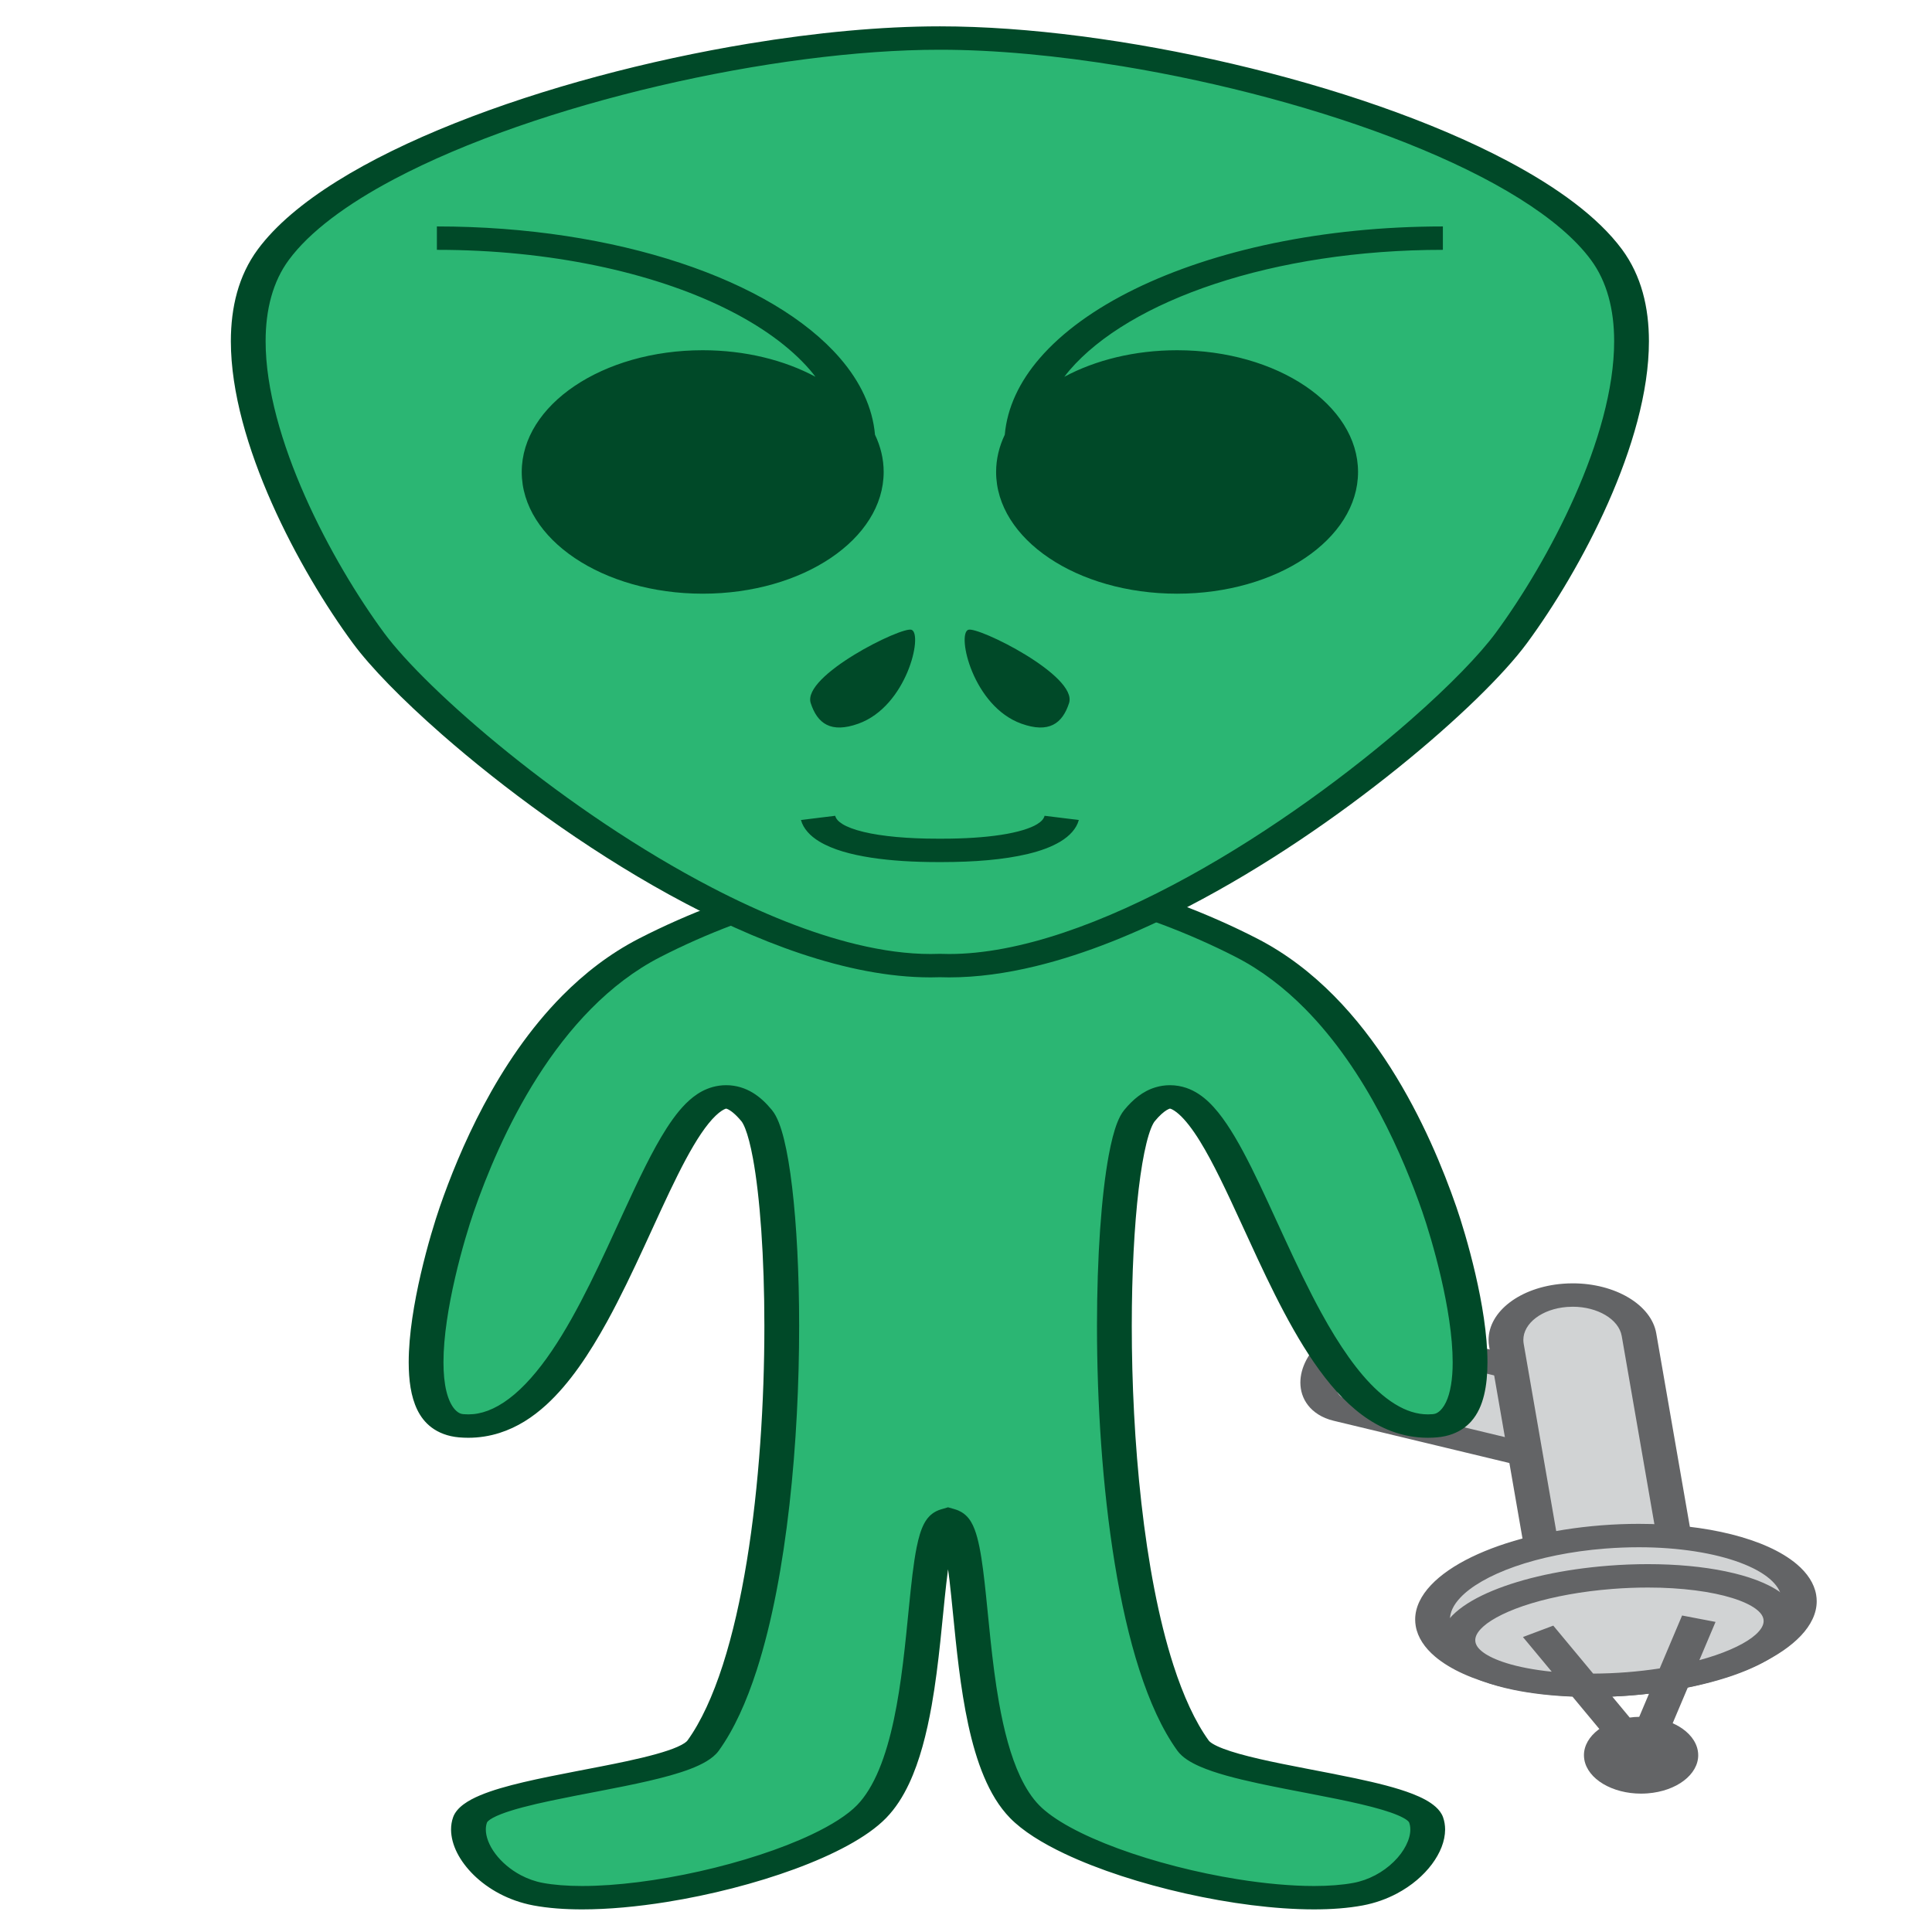 <?xml version="1.0" encoding="UTF-8" standalone="no"?>
<svg
   xmlns:dc="http://purl.org/dc/elements/1.1/"
   xmlns:cc="http://creativecommons.org/ns#"
   xmlns:rdf="http://www.w3.org/1999/02/22-rdf-syntax-ns#"
   xmlns:svg="http://www.w3.org/2000/svg"
   xmlns="http://www.w3.org/2000/svg"
   xmlns:sodipodi="http://sodipodi.sourceforge.net/DTD/sodipodi-0.dtd"
   xmlns:inkscape="http://www.inkscape.org/namespaces/inkscape"
   sodipodi:docname="7.svg"
   viewBox="0 0 637.795 637.795"
   height="637.795"
   width="637.795"
   xml:space="preserve"
   inkscape:version="1.0 (4035a4f, 2020-05-01)"
   version="1.1"
   id="svg2"><defs
     id="defs6"><clipPath
       id="clipPath16"
       clipPathUnits="userSpaceOnUse"><path
         inkscape:connector-curvature="0"
         id="path18"
         d="m 0,510.236 510.236,0 L 510.236,0 0,0 0,510.236 Z" /></clipPath></defs><sodipodi:namedview
     inkscape:document-rotation="0"
     inkscape:current-layer="g10"
     inkscape:window-maximized="1"
     inkscape:window-y="23"
     inkscape:window-x="0"
     inkscape:cy="318.89749"
     inkscape:cx="318.89749"
     inkscape:zoom="0.87175349"
     showgrid="false"
     id="namedview4"
     inkscape:window-height="764"
     inkscape:window-width="1440"
     inkscape:pageshadow="2"
     inkscape:pageopacity="0"
     guidetolerance="10"
     gridtolerance="10"
     objecttolerance="10"
     borderopacity="1"
     bordercolor="#666666"
     pagecolor="#ffffff" /><g
     transform="matrix(1.25,0,0,-1.25,0,637.795)"
     inkscape:label="Cartoon alien"
     inkscape:groupmode="layer"
     id="g10"><g
       transform="matrix(2.16,0,0,1.453,-280.679,-116.061)"
       id="g12"><g
         clip-path="url(#clipPath16)"
         id="g14"><g
           transform="translate(323.102,171.93)"
           id="g20"><path
             inkscape:connector-curvature="0"
             id="path22"
             style="fill:#d1d3d4;fill-opacity:1;fill-rule:nonzero;stroke:none"
             d="m 0,0 c -1.334,-3.735 -4.408,-6.051 -6.867,-5.175 l -22.524,8.049 c -2.457,0.878 -3.367,4.619 -2.035,8.354 1.336,3.736 4.41,6.05 6.869,5.173 L -2.037,8.354 C 0.424,7.475 1.334,3.734 0,0" /></g><g
           transform="translate(323.102,171.93)"
           id="g24"><path
             inkscape:connector-curvature="0"
             id="path26"
             style="fill:#636466;fill-opacity:1;fill-rule:nonzero;stroke:none"
             d="m 0,0 -2.002,0.715 c -0.461,-1.296 -1.184,-2.356 -1.924,-3.028 -0.367,-0.337 -0.734,-0.579 -1.056,-0.723 -0.323,-0.147 -0.592,-0.198 -0.801,-0.198 -0.139,10e-4 -0.256,0.021 -0.371,0.062 l 0.011,-0.005 -22.531,8.053 c -0.14,0.051 -0.26,0.122 -0.392,0.245 -0.196,0.181 -0.413,0.493 -0.579,0.957 -0.164,0.46 -0.269,1.059 -0.269,1.736 0,0.822 0.154,1.755 0.49,2.699 0.461,1.296 1.186,2.354 1.924,3.027 0.367,0.338 0.736,0.578 1.057,0.724 0.324,0.146 0.593,0.197 0.8,0.197 0.141,0 0.256,-0.021 0.372,-0.062 L -2.752,6.353 c 0.139,-0.051 0.26,-0.124 0.393,-0.246 0.197,-0.181 0.414,-0.495 0.578,-0.958 0.164,-0.46 0.269,-1.058 0.269,-1.736 0,-0.82 -0.152,-1.754 -0.49,-2.697 L 0,0 2.002,-0.716 C 2.498,0.674 2.74,2.074 2.74,3.413 2.738,4.887 2.451,6.295 1.807,7.534 1.484,8.152 1.066,8.727 0.541,9.216 0.02,9.705 -0.615,10.104 -1.32,10.356 l -22.52,8.047 c -0.59,0.211 -1.203,0.311 -1.803,0.31 -0.9,0 -1.765,-0.219 -2.554,-0.576 -1.188,-0.541 -2.227,-1.39 -3.11,-2.442 -0.882,-1.054 -1.609,-2.323 -2.121,-3.753 -0.494,-1.388 -0.736,-2.789 -0.738,-4.128 0.004,-1.472 0.289,-2.881 0.934,-4.121 0.322,-0.617 0.74,-1.192 1.265,-1.681 0.522,-0.49 1.154,-0.889 1.862,-1.14 l 22.521,-8.049 0.004,-0.001 c 0.586,-0.209 1.197,-0.308 1.797,-0.308 0.902,10e-4 1.765,0.218 2.556,0.577 1.188,0.541 2.227,1.389 3.11,2.441 0.883,1.055 1.607,2.323 2.119,3.753 z" /></g><g
           transform="translate(327.971,138.385)"
           id="g28"><path
             inkscape:connector-curvature="0"
             id="path30"
             style="fill:#d1d3d4;fill-opacity:1;fill-rule:nonzero;stroke:none"
             d="m 0,0 c -4.477,-0.523 -8.531,2.68 -9.053,7.156 l -4.789,41.003 c -0.521,4.475 2.684,8.529 7.16,9.051 4.475,0.522 8.53,-2.683 9.051,-7.159 l 4.787,-41 C 7.68,4.573 4.475,0.522 0,0" /></g><g
           transform="translate(327.971,138.385)"
           id="g32"><path
             inkscape:connector-curvature="0"
             id="path34"
             style="fill:#636466;fill-opacity:1;fill-rule:nonzero;stroke:none"
             d="M 0,0 -0.246,2.111 C -0.486,2.084 -0.723,2.07 -0.957,2.07 c -1.508,0 -2.912,0.563 -3.99,1.515 -1.076,0.955 -1.813,2.274 -1.994,3.817 l -4.789,41.004 c -0.028,0.24 -0.041,0.476 -0.041,0.709 0,1.507 0.564,2.91 1.515,3.989 0.957,1.078 2.277,1.814 3.82,1.995 0.241,0.027 0.477,0.041 0.709,0.041 1.506,0 2.911,-0.564 3.989,-1.516 1.078,-0.956 1.814,-2.276 1.996,-3.819 l 4.787,-41 C 5.072,8.564 5.086,8.327 5.086,8.093 5.086,6.586 4.523,5.184 3.57,4.105 2.617,3.028 1.297,2.293 -0.246,2.111 L 0,0 0.246,-2.111 c 2.611,0.303 4.897,1.572 6.51,3.4 1.617,1.825 2.582,4.228 2.582,6.804 0,0.398 -0.022,0.801 -0.07,1.205 l -4.788,41 c -0.302,2.611 -1.574,4.898 -3.402,6.512 -1.826,1.616 -4.228,2.582 -6.805,2.582 -0.398,0 -0.798,-0.023 -1.203,-0.071 -2.611,-0.302 -4.898,-1.573 -6.511,-3.401 -1.616,-1.826 -2.582,-4.229 -2.582,-6.805 0,-0.398 0.023,-0.8 0.07,-1.202 l 4.789,-41.004 c 0.303,-2.611 1.572,-4.897 3.402,-6.51 1.826,-1.615 4.229,-2.581 6.805,-2.581 0.398,0 0.801,0.023 1.205,0.071 z" /></g><g
           transform="translate(329.08,124.982)"
           id="g36"><path
             inkscape:connector-curvature="0"
             id="path38"
             style="fill:#d1d3d4;fill-opacity:1;fill-rule:nonzero;stroke:none"
             d="m 0,0 c -12.354,-1.442 -23.066,3.364 -23.926,10.738 -0.861,7.37 8.453,14.517 20.807,15.959 C 9.234,28.142 19.947,23.332 20.807,15.961 21.668,8.589 12.352,1.442 0,0" /></g><g
           transform="translate(329.08,124.982)"
           id="g40"><path
             inkscape:connector-curvature="0"
             id="path42"
             style="fill:#636466;fill-opacity:1;fill-rule:nonzero;stroke:none"
             d="M 0,0 -0.246,2.111 C -1.643,1.948 -3.016,1.87 -4.35,1.87 c -4.906,-0.005 -9.291,1.076 -12.384,2.797 -1.547,0.856 -2.768,1.865 -3.614,2.934 -0.845,1.074 -1.324,2.186 -1.466,3.383 -0.028,0.236 -0.041,0.469 -0.041,0.703 0,1.294 0.41,2.622 1.267,3.977 1.275,2.026 3.586,4.047 6.656,5.645 3.067,1.602 6.871,2.789 11.059,3.277 1.398,0.163 2.771,0.241 4.105,0.241 4.907,0.005 9.289,-1.075 12.383,-2.796 1.549,-0.857 2.77,-1.866 3.614,-2.934 0.845,-1.074 1.324,-2.186 1.466,-3.382 0.028,-0.235 0.041,-0.469 0.041,-0.702 C 18.734,13.718 18.326,12.39 17.469,11.034 16.191,9.007 13.881,6.986 10.813,5.389 7.746,3.786 3.941,2.6 -0.248,2.111 L 0,0 0.246,-2.111 c 6.236,0.732 11.766,2.822 15.863,5.777 2.047,1.48 3.741,3.185 4.952,5.093 1.209,1.902 1.929,4.035 1.927,6.254 0,0.396 -0.023,0.796 -0.07,1.195 -0.236,2.047 -1.09,3.932 -2.355,5.527 -1.909,2.401 -4.702,4.205 -8.012,5.444 -3.319,1.234 -7.18,1.899 -11.319,1.9 -1.5,0 -3.037,-0.088 -4.597,-0.27 -6.239,-0.733 -11.768,-2.823 -15.864,-5.777 -2.046,-1.481 -3.74,-3.184 -4.951,-5.093 -1.209,-1.901 -1.929,-4.034 -1.927,-6.252 0,-0.398 0.023,-0.797 0.07,-1.196 0.236,-2.048 1.088,-3.932 2.355,-5.528 1.909,-2.401 4.702,-4.205 8.014,-5.443 3.316,-1.236 7.18,-1.9 11.318,-1.902 1.5,0 3.037,0.088 4.596,0.271 z" /></g><g
           transform="translate(329.08,124.982)"
           id="g44"><path
             inkscape:connector-curvature="0"
             id="path46"
             style="fill:#d1d3d4;fill-opacity:1;fill-rule:nonzero;stroke:none"
             d="m 0,0 c -10.893,-1.273 -20.229,2.03 -20.854,7.375 -0.623,5.348 7.7,10.712 18.594,11.983 C 8.631,20.63 17.967,17.328 18.592,11.983 19.215,6.636 10.891,1.271 0,0" /></g><g
           transform="translate(330.594,112.013)"
           id="g48"><path
             inkscape:connector-curvature="0"
             id="path50"
             style="fill:#d1d3d4;fill-opacity:1;fill-rule:nonzero;stroke:none"
             d="M 0,0 7.061,24.809" /></g><g
           transform="translate(318.006,134.527)"
           id="g52"><path
             inkscape:connector-curvature="0"
             id="path54"
             style="fill:#d1d3d4;fill-opacity:1;fill-rule:nonzero;stroke:none"
             d="M 0,0 12.588,-22.515" /></g><g
           transform="translate(344.58,133.901)"
           id="g56"><path
             inkscape:connector-curvature="0"
             id="path58"
             style="fill:#636466;fill-opacity:1;fill-rule:nonzero;stroke:none"
             d="m 0,0 c -1.066,-1.42 -3.121,-2.96 -5.863,-4.188 -0.323,-0.146 -0.656,-0.287 -0.995,-0.423 l 1.977,6.949 -4.09,1.164 -2.736,-9.617 c -1.289,-0.295 -2.641,-0.53 -4.039,-0.693 l 0.246,-2.111 -0.248,2.111 c -1.401,-0.164 -2.771,-0.24 -4.095,-0.25 l -4.876,8.721 -3.711,-2.074 3.523,-6.301 c -2.154,0.328 -4.048,0.867 -5.532,1.56 -1.256,0.58 -2.213,1.259 -2.827,1.927 -0.617,0.676 -0.898,1.292 -0.976,1.928 -0.012,0.107 -0.018,0.212 -0.018,0.318 0,0.718 0.278,1.548 0.998,2.5 1.067,1.419 3.121,2.96 5.864,4.188 2.738,1.235 6.146,2.184 9.884,2.619 1.496,0.175 2.959,0.258 4.366,0.258 4.15,0.005 7.816,-0.742 10.326,-1.913 1.256,-0.58 2.213,-1.26 2.826,-1.928 C 0.623,4.069 0.902,3.453 0.98,2.817 L 0.979,2.844 0.98,2.819 C 0.992,2.713 0.998,2.606 0.998,2.5 0.998,1.782 0.721,0.952 0,0 m -14.213,-14.919 c -0.194,-0.007 -0.389,-0.011 -0.582,-0.034 -0.196,-0.023 -0.39,-0.057 -0.58,-0.095 l -2.136,3.819 c 0.745,0.047 1.496,0.11 2.257,0.199 0.76,0.089 1.505,0.201 2.24,0.326 z M 5.203,3.31 v 0.003 0 10e-4 L 5.201,3.336 5.203,3.315 C 5.014,4.962 4.23,6.444 3.127,7.63 c -1.664,1.788 -4.01,3.035 -6.783,3.898 -2.778,0.857 -6.006,1.309 -9.492,1.31 -1.575,0 -3.2,-0.093 -4.86,-0.287 -5.525,-0.65 -10.439,-2.278 -14.121,-4.536 -1.84,-1.135 -3.381,-2.43 -4.517,-3.919 -1.129,-1.482 -1.866,-3.214 -1.866,-5.075 0,-0.27 0.016,-0.541 0.047,-0.811 0.19,-1.649 0.973,-3.133 2.074,-4.319 1.664,-1.787 4.012,-3.036 6.784,-3.899 2.166,-0.668 4.611,-1.081 7.233,-1.235 l 3.289,-5.883 c -0.043,-0.046 -0.09,-0.089 -0.132,-0.137 -1.097,-1.238 -1.754,-2.871 -1.754,-4.622 0,-0.268 0.016,-0.54 0.047,-0.811 v -0.002 c 0.207,-1.772 1.07,-3.327 2.311,-4.421 1.238,-1.097 2.869,-1.754 4.619,-1.754 0.271,0 0.545,0.016 0.818,0.048 1.772,0.205 3.328,1.068 4.422,2.308 1.096,1.24 1.754,2.871 1.754,4.621 0,0.271 -0.016,0.543 -0.049,0.818 -0.205,1.771 -1.07,3.327 -2.31,4.421 -0.24,0.211 -0.497,0.401 -0.763,0.578 l 1.846,6.484 c 2.684,0.805 5.107,1.852 7.143,3.102 1.84,1.134 3.381,2.43 4.518,3.919 C 4.514,-1.093 5.25,0.64 5.25,2.5 5.25,2.769 5.236,3.039 5.203,3.31" /></g><g
           transform="translate(305.922,211.254)"
           id="g60"><path
             inkscape:connector-curvature="0"
             id="path62"
             style="fill:#2bb673;fill-opacity:1;fill-rule:nonzero;stroke:none"
             d="M 0,0 C -3.092,13.241 -10.141,37.25 -23.557,47.5 -36.24,57.19 -50.773,62.057 -60.06,61.42 -69.347,62.057 -83.879,57.19 -96.563,47.5 -109.979,37.25 -117.028,13.241 -120.12,0 c -1.885,-8.074 -7.707,-38.275 0.52,-39.362 18.928,-2.5 24.761,76.958 36.14,56.362 4.42,-8 5.46,-89.75 -6.552,-114.5 -2.821,-5.814 -27.036,-7.425 -28.496,-13.5 -1.123,-4.674 2.706,-11.942 8.32,-13.5 11.084,-3.074 34.46,5.403 40.768,15 8.1,12.322 5.445,51.309 9.36,53 3.914,-1.691 1.26,-40.678 9.36,-53 6.307,-9.597 29.684,-18.074 40.768,-15 5.614,1.558 9.444,8.826 8.321,13.5 -1.461,6.075 -25.676,7.686 -28.496,13.5 C -42.119,-72.75 -41.08,9 -36.66,17 -25.281,37.596 -19.449,-41.862 -0.52,-39.362 7.707,-38.275 1.885,-8.074 0,0" /></g><g
           transform="translate(305.922,211.254)"
           id="g64"><path
             inkscape:connector-curvature="0"
             id="path66"
             style="fill:#004928;fill-opacity:1;fill-rule:nonzero;stroke:none"
             d="m 0,0 2.07,0.483 c -1.564,6.694 -4.123,16.11 -8.021,25.225 -1.953,4.559 -4.24,9.045 -6.93,13.086 -2.691,4.039 -5.783,7.642 -9.385,10.395 -6.138,4.69 -12.687,8.275 -18.931,10.703 -6.248,2.424 -12.179,3.704 -17.194,3.71 -0.618,0 -1.223,-0.02 -1.815,-0.061 l 0.146,-2.121 0.146,2.121 c -0.591,0.041 -1.196,0.061 -1.815,0.061 -5.014,-0.006 -10.946,-1.286 -17.194,-3.71 -6.244,-2.428 -12.792,-6.013 -18.931,-10.703 -3.601,-2.753 -6.694,-6.356 -9.385,-10.395 -4.033,-6.062 -7.168,-13.124 -9.608,-19.932 -2.437,-6.806 -4.171,-13.359 -5.343,-18.379 -0.587,-2.518 -1.536,-7.071 -2.342,-12.257 -0.807,-5.189 -1.474,-10.992 -1.476,-16.056 0.006,-3.25 0.259,-6.187 1.042,-8.61 0.399,-1.211 0.935,-2.318 1.763,-3.243 0.413,-0.46 0.905,-0.868 1.471,-1.179 0.563,-0.313 1.199,-0.523 1.854,-0.608 0.385,-0.051 0.769,-0.076 1.149,-0.076 1.338,-0.002 2.633,0.317 3.814,0.873 2.221,1.051 4.058,2.857 5.714,5.091 2.887,3.923 5.273,9.285 7.46,15.182 3.264,8.835 6.021,18.879 8.632,26.632 1.299,3.87 2.575,7.171 3.768,9.352 0.59,1.088 1.167,1.886 1.6,2.303 0.214,0.211 0.385,0.323 0.474,0.367 l 0.08,0.032 0.004,10e-4 -0.009,0.075 v -0.075 h 0.009 l -0.009,0.075 v -0.075 0.049 l -0.011,-0.049 h 0.011 v 0.049 l -0.011,-0.049 c 0.005,-10e-4 0.048,-0.01 0.142,-0.068 0.142,-0.084 0.392,-0.288 0.697,-0.659 0.305,-0.37 0.663,-0.898 1.044,-1.588 0.086,-0.146 0.281,-0.632 0.46,-1.32 0.323,-1.213 0.65,-3.062 0.936,-5.368 0.865,-6.934 1.405,-18.012 1.403,-30.519 0.001,-13.632 -0.635,-28.996 -2.144,-42.712 -0.755,-6.857 -1.728,-13.302 -2.939,-18.895 -1.209,-5.591 -2.669,-10.336 -4.32,-13.729 -0.086,-0.203 -0.469,-0.662 -1.227,-1.151 -1.312,-0.871 -3.59,-1.779 -6.209,-2.612 -3.944,-1.267 -8.661,-2.43 -12.623,-3.815 -1.988,-0.7 -3.79,-1.446 -5.291,-2.381 -0.751,-0.471 -1.433,-0.992 -2.015,-1.632 -0.577,-0.636 -1.065,-1.417 -1.286,-2.341 -0.176,-0.734 -0.255,-1.486 -0.255,-2.243 0.013,-2.831 1.053,-5.753 2.775,-8.276 0.867,-1.259 1.913,-2.415 3.133,-3.374 1.22,-0.958 2.617,-1.722 4.166,-2.153 1.819,-0.503 3.823,-0.717 5.957,-0.718 3.217,10e-4 6.736,0.492 10.321,1.344 5.376,1.282 10.899,3.383 15.67,5.991 2.385,1.306 4.583,2.74 6.483,4.282 1.897,1.544 3.504,3.193 4.681,4.982 1.166,1.778 2.068,3.901 2.819,6.273 1.307,4.15 2.147,9.081 2.761,14.205 0.914,7.679 1.3,15.796 1.78,22.077 0.238,3.134 0.504,5.818 0.843,7.67 0.166,0.921 0.359,1.637 0.514,2.019 0.038,0.095 0.073,0.167 0.097,0.214 l 0.035,0.062 -0.16,0.107 0.147,-0.123 0.013,0.016 -0.16,0.107 0.147,-0.123 -0.831,0.689 0.422,-0.976 c 0.258,0.113 0.378,0.249 0.409,0.287 l -0.831,0.689 0.422,-0.976 -0.843,1.951 -0.843,-1.951 0.439,1.016 -0.837,-0.744 c 0.044,-0.048 0.165,-0.172 0.398,-0.272 l 0.439,1.016 -0.837,-0.744 0.341,0.303 -0.362,-0.276 0.021,-0.027 0.341,0.303 -0.362,-0.276 0.055,0.042 -0.058,-0.038 0.003,-0.004 0.055,0.042 -0.058,-0.038 c 0.019,-0.021 0.154,-0.28 0.276,-0.692 0.24,-0.777 0.482,-2.071 0.681,-3.673 0.355,-2.812 0.616,-6.601 0.897,-10.82 0.424,-6.335 0.899,-13.65 1.878,-20.36 0.49,-3.357 1.107,-6.563 1.923,-9.445 0.819,-2.882 1.826,-5.443 3.193,-7.53 1.574,-2.383 3.899,-4.527 6.678,-6.487 4.17,-2.931 9.391,-5.427 14.766,-7.224 5.377,-1.791 10.888,-2.883 15.713,-2.888 2.132,10e-4 4.136,0.215 5.957,0.718 1.549,0.431 2.945,1.195 4.164,2.153 1.83,1.441 3.275,3.315 4.293,5.333 1.013,2.022 1.611,4.192 1.617,6.317 -0.002,0.757 -0.08,1.509 -0.256,2.243 -0.168,0.701 -0.494,1.328 -0.891,1.861 -0.755,1.002 -1.738,1.728 -2.847,2.375 -1.944,1.119 -4.354,1.99 -6.967,2.818 -3.908,1.231 -8.271,2.331 -11.777,3.535 -1.748,0.599 -3.28,1.226 -4.375,1.849 -0.547,0.308 -0.983,0.614 -1.28,0.88 -0.3,0.268 -0.455,0.488 -0.513,0.613 -1.651,3.394 -3.112,8.139 -4.321,13.73 -1.818,8.391 -3.095,18.693 -3.91,29.438 -0.816,10.747 -1.174,21.944 -1.174,32.169 0,9.533 0.311,18.225 0.844,24.899 0.266,3.335 0.59,6.168 0.947,8.318 0.178,1.075 0.366,1.979 0.549,2.67 0.18,0.688 0.375,1.174 0.461,1.32 0.578,1.053 1.111,1.724 1.469,2.04 0.18,0.16 0.307,0.232 0.365,0.258 l 0.049,0.017 -0.012,0.049 v -0.049 h 0.012 l -0.012,0.049 v -0.049 0.046 l -0.01,-0.046 h 0.01 v 0.046 l -0.01,-0.046 c 0.006,-10e-4 0.051,-0.011 0.151,-0.069 0.189,-0.11 0.551,-0.424 0.955,-0.963 0.769,-1.007 1.676,-2.741 2.58,-4.932 1.596,-3.842 3.25,-9.086 4.998,-14.752 2.633,-8.509 5.483,-17.969 8.945,-25.459 1.741,-3.748 3.621,-7.013 5.836,-9.473 1.112,-1.228 2.315,-2.259 3.662,-3.002 1.342,-0.744 2.848,-1.186 4.418,-1.183 0.383,0 0.766,0.025 1.151,0.076 0.656,0.085 1.291,0.295 1.855,0.608 0.994,0.549 1.739,1.378 2.287,2.293 0.821,1.383 1.278,2.998 1.577,4.801 0.293,1.805 0.41,3.807 0.412,5.938 -0.002,5.064 -0.67,10.867 -1.477,16.056 C 3.605,-6.587 2.658,-2.035 2.07,0.483 L 0,0 -2.07,-0.483 C -1.51,-2.888 -0.576,-7.37 0.211,-12.428 1,-17.483 1.639,-23.136 1.637,-27.83 c 0.006,-2.998 -0.278,-5.616 -0.832,-7.29 -0.272,-0.838 -0.604,-1.417 -0.881,-1.717 -0.139,-0.153 -0.258,-0.243 -0.365,-0.303 -0.11,-0.058 -0.209,-0.094 -0.358,-0.115 -0.203,-0.026 -0.4,-0.039 -0.594,-0.039 -0.675,0.002 -1.318,0.15 -2.005,0.471 -1.284,0.593 -2.706,1.868 -4.102,3.767 -2.455,3.313 -4.781,8.41 -6.891,14.13 -3.179,8.594 -5.925,18.587 -8.589,26.515 -1.34,3.972 -2.647,7.42 -4.067,10.031 -0.717,1.308 -1.455,2.415 -2.357,3.305 -0.453,0.442 -0.955,0.834 -1.543,1.13 -0.584,0.295 -1.27,0.485 -1.981,0.484 -0.609,10e-4 -1.22,-0.14 -1.765,-0.384 -0.823,-0.369 -1.502,-0.936 -2.114,-1.623 -0.613,-0.691 -1.168,-1.517 -1.714,-2.504 -0.368,-0.677 -0.61,-1.404 -0.848,-2.285 -0.404,-1.531 -0.742,-3.512 -1.045,-5.932 -0.902,-7.245 -1.436,-18.406 -1.438,-31.046 0,-13.765 0.639,-29.25 2.172,-43.177 0.766,-6.965 1.756,-13.539 3.01,-19.33 1.258,-5.794 2.766,-10.797 4.649,-14.686 0.621,-1.252 1.611,-2.114 2.722,-2.85 1.961,-1.274 4.475,-2.21 7.242,-3.105 4.137,-1.324 8.838,-2.488 12.514,-3.779 1.832,-0.639 3.404,-1.318 4.441,-1.972 0.52,-0.324 0.899,-0.637 1.122,-0.885 0.224,-0.25 0.283,-0.405 0.3,-0.478 0.09,-0.367 0.139,-0.788 0.137,-1.249 0.014,-1.731 -0.728,-3.998 -2.025,-5.867 -0.645,-0.939 -1.416,-1.781 -2.258,-2.441 -0.842,-0.662 -1.748,-1.14 -2.674,-1.397 -1.332,-0.371 -2.979,-0.565 -4.82,-0.564 -2.784,-0.001 -6.01,0.435 -9.336,1.229 -4.994,1.187 -10.217,3.177 -14.615,5.585 -2.198,1.202 -4.19,2.509 -5.842,3.851 -1.653,1.34 -2.959,2.72 -3.811,4.018 -0.858,1.302 -1.646,3.093 -2.316,5.218 -1.178,3.721 -2.001,8.447 -2.593,13.427 -0.893,7.478 -1.278,15.525 -1.764,21.897 -0.244,3.192 -0.507,5.956 -0.898,8.109 -0.2,1.082 -0.422,2.008 -0.751,2.837 -0.168,0.416 -0.361,0.813 -0.65,1.209 -0.287,0.389 -0.692,0.811 -1.321,1.086 l -0.843,0.365 -0.843,-0.365 c -0.477,-0.207 -0.83,-0.509 -1.094,-0.805 -0.505,-0.582 -0.759,-1.163 -0.99,-1.791 -0.414,-1.172 -0.675,-2.575 -0.91,-4.273 -0.402,-2.959 -0.668,-6.777 -0.955,-11.033 -0.426,-6.377 -0.892,-13.723 -1.837,-20.32 -0.472,-3.296 -1.065,-6.404 -1.816,-9.083 -0.747,-2.679 -1.666,-4.926 -2.691,-6.478 -1.133,-1.733 -3.083,-3.602 -5.571,-5.346 -3.728,-2.626 -8.636,-4.992 -13.666,-6.668 -5.025,-1.681 -10.19,-2.674 -14.366,-2.669 -1.844,-0.001 -3.488,0.193 -4.82,0.564 -0.928,0.257 -1.833,0.735 -2.675,1.397 -1.263,0.99 -2.365,2.394 -3.122,3.903 -0.763,1.505 -1.167,3.109 -1.162,4.405 0,0.461 0.049,0.882 0.137,1.249 0.014,0.058 0.049,0.156 0.168,0.316 0.214,0.299 0.749,0.767 1.565,1.234 1.424,0.829 3.629,1.663 6.116,2.443 3.741,1.182 8.121,2.282 11.878,3.568 1.883,0.648 3.613,1.337 5.089,2.169 0.738,0.418 1.416,0.873 2.019,1.41 0.598,0.536 1.132,1.16 1.507,1.929 1.883,3.889 3.392,8.892 4.65,14.686 1.881,8.685 3.169,19.138 3.995,30.015 0.826,10.876 1.185,22.168 1.185,32.492 0,9.628 -0.312,18.407 -0.857,25.237 -0.272,3.417 -0.603,6.345 -0.99,8.678 -0.195,1.168 -0.403,2.186 -0.635,3.063 -0.238,0.881 -0.479,1.608 -0.848,2.285 -0.73,1.314 -1.467,2.349 -2.351,3.149 -0.443,0.396 -0.93,0.734 -1.477,0.978 -0.545,0.244 -1.155,0.385 -1.765,0.384 -0.578,10e-4 -1.141,-0.124 -1.642,-0.33 -0.977,-0.406 -1.726,-1.064 -2.389,-1.825 -1.231,-1.437 -2.233,-3.341 -3.244,-5.657 -1.75,-4.044 -3.433,-9.353 -5.212,-15.091 -2.658,-8.595 -5.523,-18.149 -8.837,-25.4 -1.648,-3.622 -3.421,-6.657 -5.204,-8.654 -0.888,-1.001 -1.771,-1.736 -2.602,-2.2 -0.837,-0.465 -1.602,-0.673 -2.407,-0.676 -0.193,0 -0.39,0.013 -0.592,0.039 -0.148,0.021 -0.249,0.057 -0.358,0.115 -0.183,0.101 -0.425,0.31 -0.694,0.757 -0.403,0.659 -0.79,1.819 -1.027,3.301 -0.244,1.482 -0.357,3.282 -0.356,5.252 -0.002,4.694 0.637,10.346 1.425,15.402 0.786,5.057 1.72,9.54 2.281,11.945 1.529,6.547 4.04,15.756 7.791,24.518 1.874,4.38 4.058,8.646 6.56,12.403 2.5,3.758 5.319,7.001 8.427,9.373 5.807,4.438 12.028,7.84 17.889,10.118 5.858,2.281 11.369,3.425 15.654,3.421 0.528,0 1.036,-0.017 1.524,-0.051 l 0.145,-0.01 0.146,0.01 c 0.487,0.034 0.996,0.051 1.523,0.051 4.285,0.004 9.797,-1.14 15.655,-3.421 5.861,-2.278 12.08,-5.68 17.888,-10.118 3.108,-2.372 5.928,-5.615 8.428,-9.373 3.754,-5.635 6.785,-12.416 9.145,-19.009 2.361,-6.594 4.058,-13.001 5.205,-17.912 z" /></g><g
           transform="translate(244.862,255.543)"
           id="g68"><path
             inkscape:connector-curvature="0"
             id="path70"
             style="fill:#2bb673;fill-opacity:1;fill-rule:nonzero;stroke:none"
             d="m 0,0 c -25,-1.36 -61.634,42.928 -69.853,59.498 -8.675,17.492 -20.338,52.228 -11.647,69.712 10.887,21.901 54,39.394 81.5,39.369 27.499,0.025 70.612,-17.468 81.499,-39.369 C 90.19,111.726 78.528,76.99 69.853,59.498 61.634,42.928 24.999,-1.36 0,0" /></g><g
           transform="translate(244.862,255.543)"
           id="g72"><path
             inkscape:connector-curvature="0"
             id="path74"
             style="fill:#004928;fill-opacity:1;fill-rule:nonzero;stroke:none"
             d="M 0,0 -0.115,2.123 C -0.453,2.104 -0.795,2.095 -1.14,2.095 c -2.811,-0.001 -5.864,0.613 -9.068,1.764 -5.607,2.009 -11.65,5.665 -17.611,10.264 -8.949,6.895 -17.723,15.889 -24.882,24.464 -3.581,4.288 -6.761,8.471 -9.363,12.227 -2.602,3.754 -4.627,7.093 -5.884,9.629 -3.199,6.448 -6.843,15.359 -9.668,24.832 -2.828,9.472 -4.829,19.524 -4.825,28.193 -0.004,5.751 0.884,10.867 2.844,14.796 2.515,5.072 7.027,10.078 12.859,14.66 8.74,6.88 20.404,12.802 32.391,16.961 11.983,4.166 24.308,6.573 34.289,6.568 h 0.051 0.009 0.001 0.055 c 6.651,0.002 14.351,-1.063 22.291,-3.012 11.912,-2.92 24.369,-7.83 34.769,-13.986 5.201,-3.076 9.887,-6.463 13.735,-10.041 3.849,-3.579 6.855,-7.347 8.744,-11.15 1.959,-3.929 2.847,-9.045 2.843,-14.796 C 82.444,104.799 80.444,94.747 77.614,85.275 74.79,75.802 71.147,66.891 67.948,60.443 66.03,56.571 62.335,50.869 57.524,44.606 50.306,35.199 40.546,24.458 30.37,16.148 25.284,11.992 20.095,8.446 15.108,5.968 10.122,3.484 5.354,2.09 1.139,2.095 0.794,2.095 0.453,2.104 0.115,2.123 L -0.001,2.129 -0.115,2.123 0,0 -0.115,-2.123 c 0.416,-0.023 0.834,-0.033 1.254,-0.033 3.427,0.001 6.95,0.738 10.505,2.013 6.22,2.237 12.572,6.124 18.771,10.898 9.291,7.164 18.229,16.345 25.549,25.106 3.66,4.382 6.91,8.658 9.596,12.532 2.683,3.878 4.796,7.341 6.197,10.16 3.316,6.688 7.029,15.774 9.933,25.507 2.899,9.736 4.998,20.101 5.002,29.408 -0.004,6.173 -0.92,11.907 -3.289,16.688 -2.925,5.871 -7.875,11.258 -14.037,16.11 -9.248,7.27 -21.269,13.34 -33.625,17.635 -12.361,4.289 -25.038,6.799 -35.683,6.804 h -0.062 0.003 0.008 -0.065 c -7.099,-0.001 -15.095,-1.122 -23.304,-3.135 -12.313,-3.023 -25.097,-8.053 -35.923,-14.456 -5.412,-3.203 -10.336,-6.75 -14.464,-10.587 -4.126,-3.838 -7.464,-7.967 -9.655,-12.371 -2.369,-4.781 -3.284,-10.515 -3.289,-16.688 0.005,-9.307 2.103,-19.672 5.003,-29.408 2.904,-9.733 6.617,-18.819 9.932,-25.507 2.131,-4.288 5.929,-10.108 10.861,-16.536 7.395,-9.63 17.311,-20.56 27.837,-29.162 5.266,-4.3 10.684,-8.02 16.058,-10.694 5.374,-2.668 10.718,-4.312 15.862,-4.317 0.42,0 0.838,0.01 1.255,0.033 L 0,0 -0.115,-2.123 Z" /></g><g
           transform="translate(256.754,281.239)"
           id="g76"><path
             inkscape:connector-curvature="0"
             id="path78"
             style="fill:#004928;fill-opacity:1;fill-rule:nonzero;stroke:none"
             d="m 0,0 c -0.817,-0.757 -2.382,-1.487 -4.426,-1.945 -2.04,-0.468 -4.528,-0.696 -7.151,-0.695 -0.102,0 -0.201,0.001 -0.301,0.001 h -0.025 c -0.103,0 -0.204,-0.001 -0.303,-0.001 -3.497,-0.006 -6.76,0.413 -9.026,1.235 -1.134,0.404 -2.003,0.904 -2.552,1.405 -0.552,0.511 -0.802,0.959 -0.911,1.52 l -4.183,-0.764 c 0.278,-1.564 1.13,-2.915 2.24,-3.908 1.678,-1.501 3.87,-2.366 6.332,-2.938 2.467,-0.562 5.234,-0.8 8.1,-0.802 0.105,0 0.21,0.001 0.313,0.001 0.106,0 0.212,-0.001 0.316,-0.001 3.823,0.006 7.462,0.415 10.462,1.484 1.5,0.541 2.855,1.252 3.969,2.256 1.109,0.993 1.962,2.344 2.24,3.908 L 0.91,1.52 C 0.801,0.959 0.553,0.511 0,0 m 21.742,98.206 c 7.904,3.889 17.504,6.183 27.865,6.182 v 4.252 C 34.957,108.635 21.666,104.337 11.932,97.255 7.066,93.712 3.088,89.464 0.313,84.685 -2.166,80.418 -3.665,75.718 -3.958,70.787 -4.643,68.651 -5.018,66.377 -5.018,64.014 -5.017,51.793 4.887,41.889 17.107,41.888 29.328,41.889 39.232,51.793 39.234,64.014 39.232,76.234 29.328,86.138 17.107,86.14 11.893,86.139 7.103,84.331 3.321,81.313 c 0.216,0.415 0.433,0.829 0.669,1.237 3.649,6.293 9.842,11.769 17.752,15.656 M -18.766,64.014 c 0,2.363 -0.375,4.639 -1.061,6.774 -0.292,4.931 -1.792,9.631 -4.27,13.897 -4.165,7.169 -11.024,13.141 -19.552,17.336 -8.533,4.195 -18.754,6.618 -29.743,6.619 v -4.252 c 13.816,0.004 26.275,-4.084 35.173,-10.57 4.451,-3.241 8.01,-7.072 10.445,-11.268 0.236,-0.408 0.453,-0.822 0.669,-1.237 -3.782,3.018 -8.571,4.826 -13.787,4.827 -12.22,-0.002 -22.125,-9.906 -22.126,-22.126 10e-4,-12.221 9.906,-22.125 22.126,-22.126 12.221,0.001 22.124,9.905 22.126,22.126 M -1.925,18.263 C 1.438,16.471 3.088,18.28 3.9,22.001 4.99,26.985 -7.263,35.999 -8.43,35.326 -9.84,34.512 -7.857,21.424 -1.925,18.263 m -25.76,3.738 c 0.814,-3.721 2.464,-5.53 5.826,-3.738 5.932,3.161 7.915,16.249 6.505,17.063 -1.167,0.673 -13.419,-8.341 -12.331,-13.325" /></g></g></g></g></svg>
